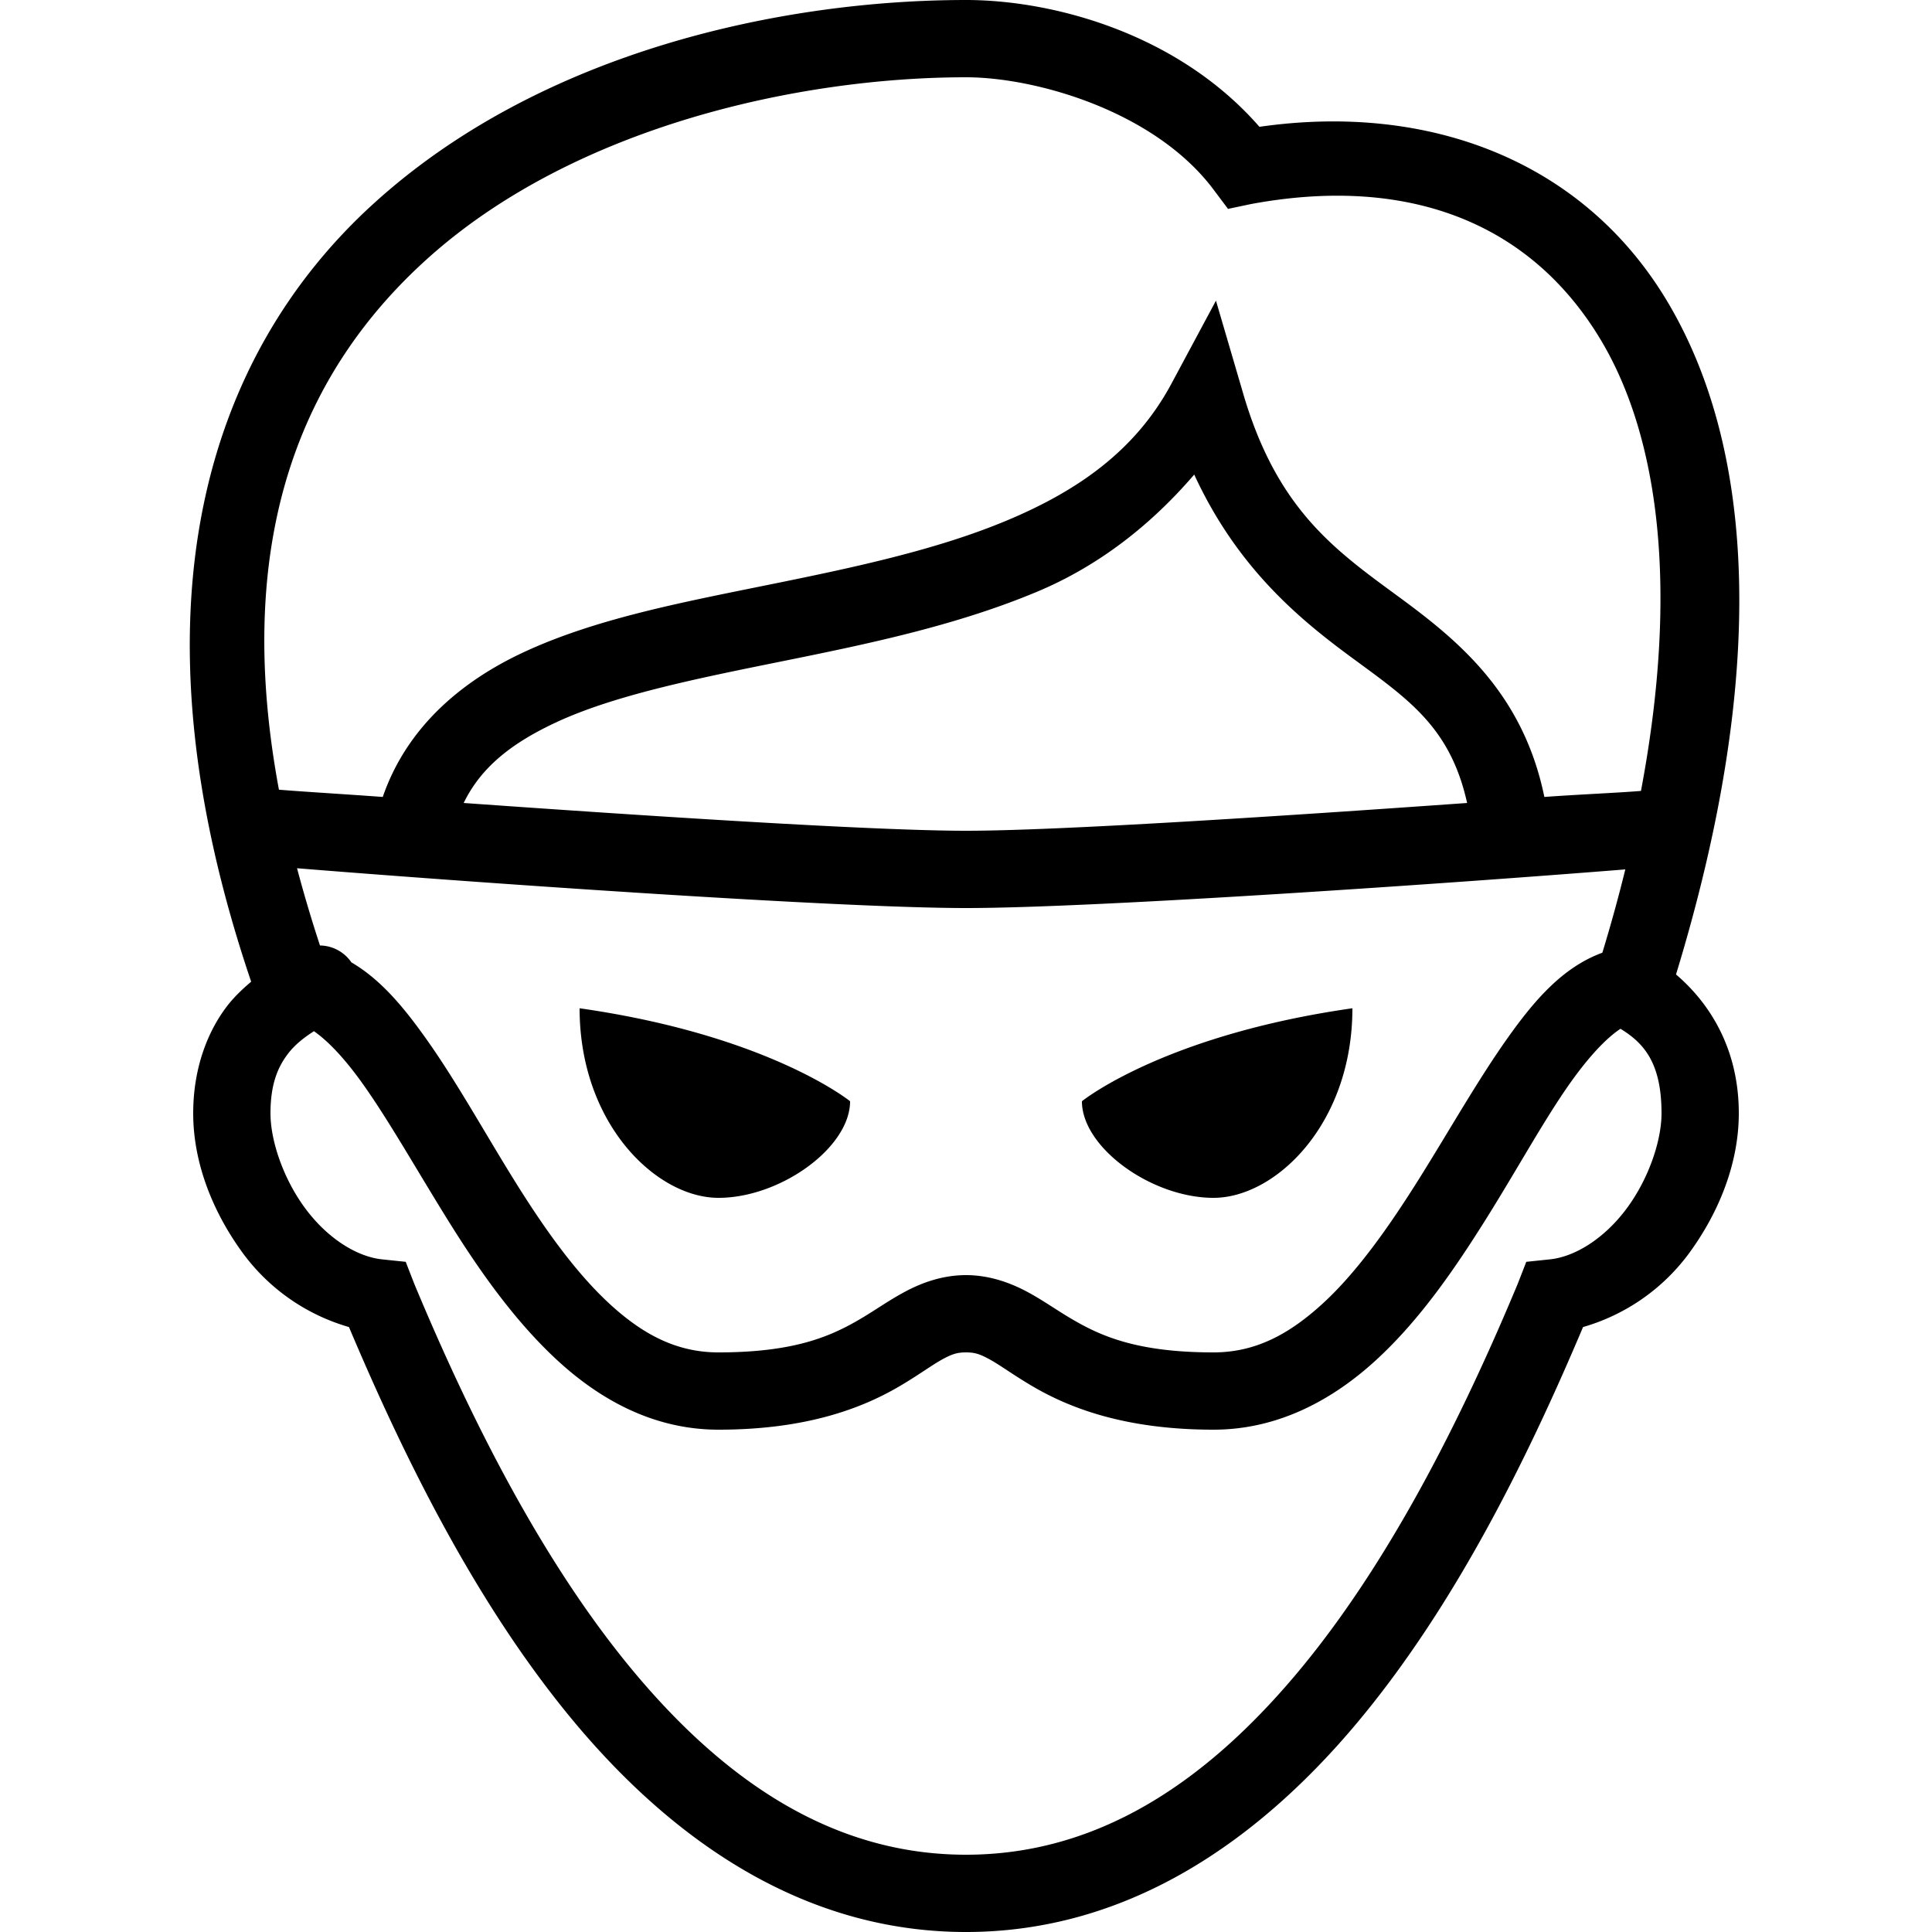 <svg xmlns="http://www.w3.org/2000/svg" width="500" height="500" viewBox="0 0 50 50"><path d="M25 0C20.309 0 14.023 1.3 9.656 5.281 5.367 9.188 3.23 15.754 6.5 25.406c-.207.176-.41.364-.594.594C5.36 26.695 5 27.668 5 28.813c0 1.285.508 2.57 1.313 3.656a5.192 5.192 0 002.718 1.875c1.5 3.55 3.387 7.324 5.906 10.312C17.54 47.738 20.887 50 25 50s7.46-2.262 10.063-5.344c2.519-2.988 4.406-6.761 5.906-10.312a5.192 5.192 0 002.718-1.875C44.492 31.383 45 30.098 45 28.812c0-1.667-.75-2.847-1.625-3.593 2.375-7.778 2.05-13.598-.219-17.407-2.18-3.66-6.187-5.16-10.562-4.53C30.484.862 27.25 0 25 0zm0 2c1.813 0 4.887.879 6.406 2.906l.375.5.594-.125c4-.742 7.21.426 9.063 3.532 1.476 2.48 2.027 6.378 1.03 11.656-.558.047-1.71.097-2.5.156-.554-2.7-2.253-4.066-3.78-5.188-1.649-1.21-3.157-2.265-4.032-5.312l-.687-2.344-1.157 2.157c-.917 1.703-2.386 2.75-4.25 3.53-1.863.782-4.082 1.243-6.28 1.688-2.2.446-4.384.867-6.22 1.719-1.64.762-3.039 1.96-3.656 3.75-.84-.063-2.125-.14-2.687-.188C5.989 13.832 7.89 9.582 11 6.75 14.809 3.277 20.691 2 25 2zm5.906 10.281c1.117 2.422 2.727 3.746 4.094 4.75 1.473 1.082 2.535 1.801 2.969 3.75-4.782.34-10.582.719-12.969.719-2.395 0-8.215-.379-13-.719.453-.933 1.254-1.558 2.406-2.093 1.504-.696 3.582-1.118 5.781-1.563 2.2-.445 4.532-.922 6.657-1.813 1.574-.66 2.926-1.707 4.062-3.03zM7.688 22.47c4.117.335 13.869 1.03 17.312 1.03 3.39 0 12.836-.66 17.063-1-.172.7-.368 1.414-.594 2.156-1.024.375-1.754 1.227-2.438 2.188-.773 1.086-1.504 2.383-2.281 3.625-.777 1.242-1.61 2.43-2.5 3.25-.89.82-1.766 1.281-2.844 1.281-1.996 0-2.933-.43-3.687-.875-.38-.223-.7-.457-1.125-.688C26.168 33.208 25.62 33 25 33c-.621 0-1.168.207-1.594.438-.426.23-.746.464-1.125.687-.754.445-1.691.875-3.687.875-1.078 0-1.961-.46-2.844-1.281-.883-.82-1.7-1.977-2.469-3.219-.77-1.242-1.5-2.566-2.281-3.656-.555-.778-1.148-1.496-1.906-1.938a1 1 0 00-.813-.437 36.086 36.086 0 01-.594-2zM15 26.094c0 3 1.992 4.906 3.594 4.906C20.195 31 22 29.7 22 28.5c0 0-2.102-1.707-7-2.406zm20 0c-4.898.699-7 2.406-7 2.406 0 1.2 1.805 2.5 3.406 2.5C33.008 31 35 29.094 35 26.094zm6.938.531C42.554 27 43 27.52 43 28.813c0 .714-.336 1.703-.906 2.468-.57.766-1.332 1.25-2 1.313l-.594.062-.219.563c-1.48 3.554-3.375 7.308-5.75 10.125C31.156 46.16 28.387 48 25 48c-3.387 0-6.156-1.84-8.531-4.656-2.375-2.817-4.27-6.57-5.75-10.125l-.219-.563-.594-.062c-.668-.063-1.43-.547-2-1.313-.57-.765-.906-1.754-.906-2.468 0-.758.191-1.208.469-1.563.172-.219.398-.398.656-.563.355.247.781.688 1.25 1.344.676.946 1.383 2.203 2.188 3.5.804 1.297 1.722 2.617 2.843 3.657C15.527 36.227 16.922 37 18.594 37c2.304 0 3.742-.57 4.687-1.125.473-.277.832-.543 1.094-.688.262-.144.395-.187.625-.187.23 0 .363.043.625.188.262.144.621.41 1.094.687.945.555 2.383 1.125 4.687 1.125 1.672 0 3.09-.773 4.219-1.813 1.129-1.039 2.031-2.359 2.844-3.656.812-1.297 1.511-2.582 2.187-3.531.485-.68.93-1.145 1.282-1.375z"/></svg>